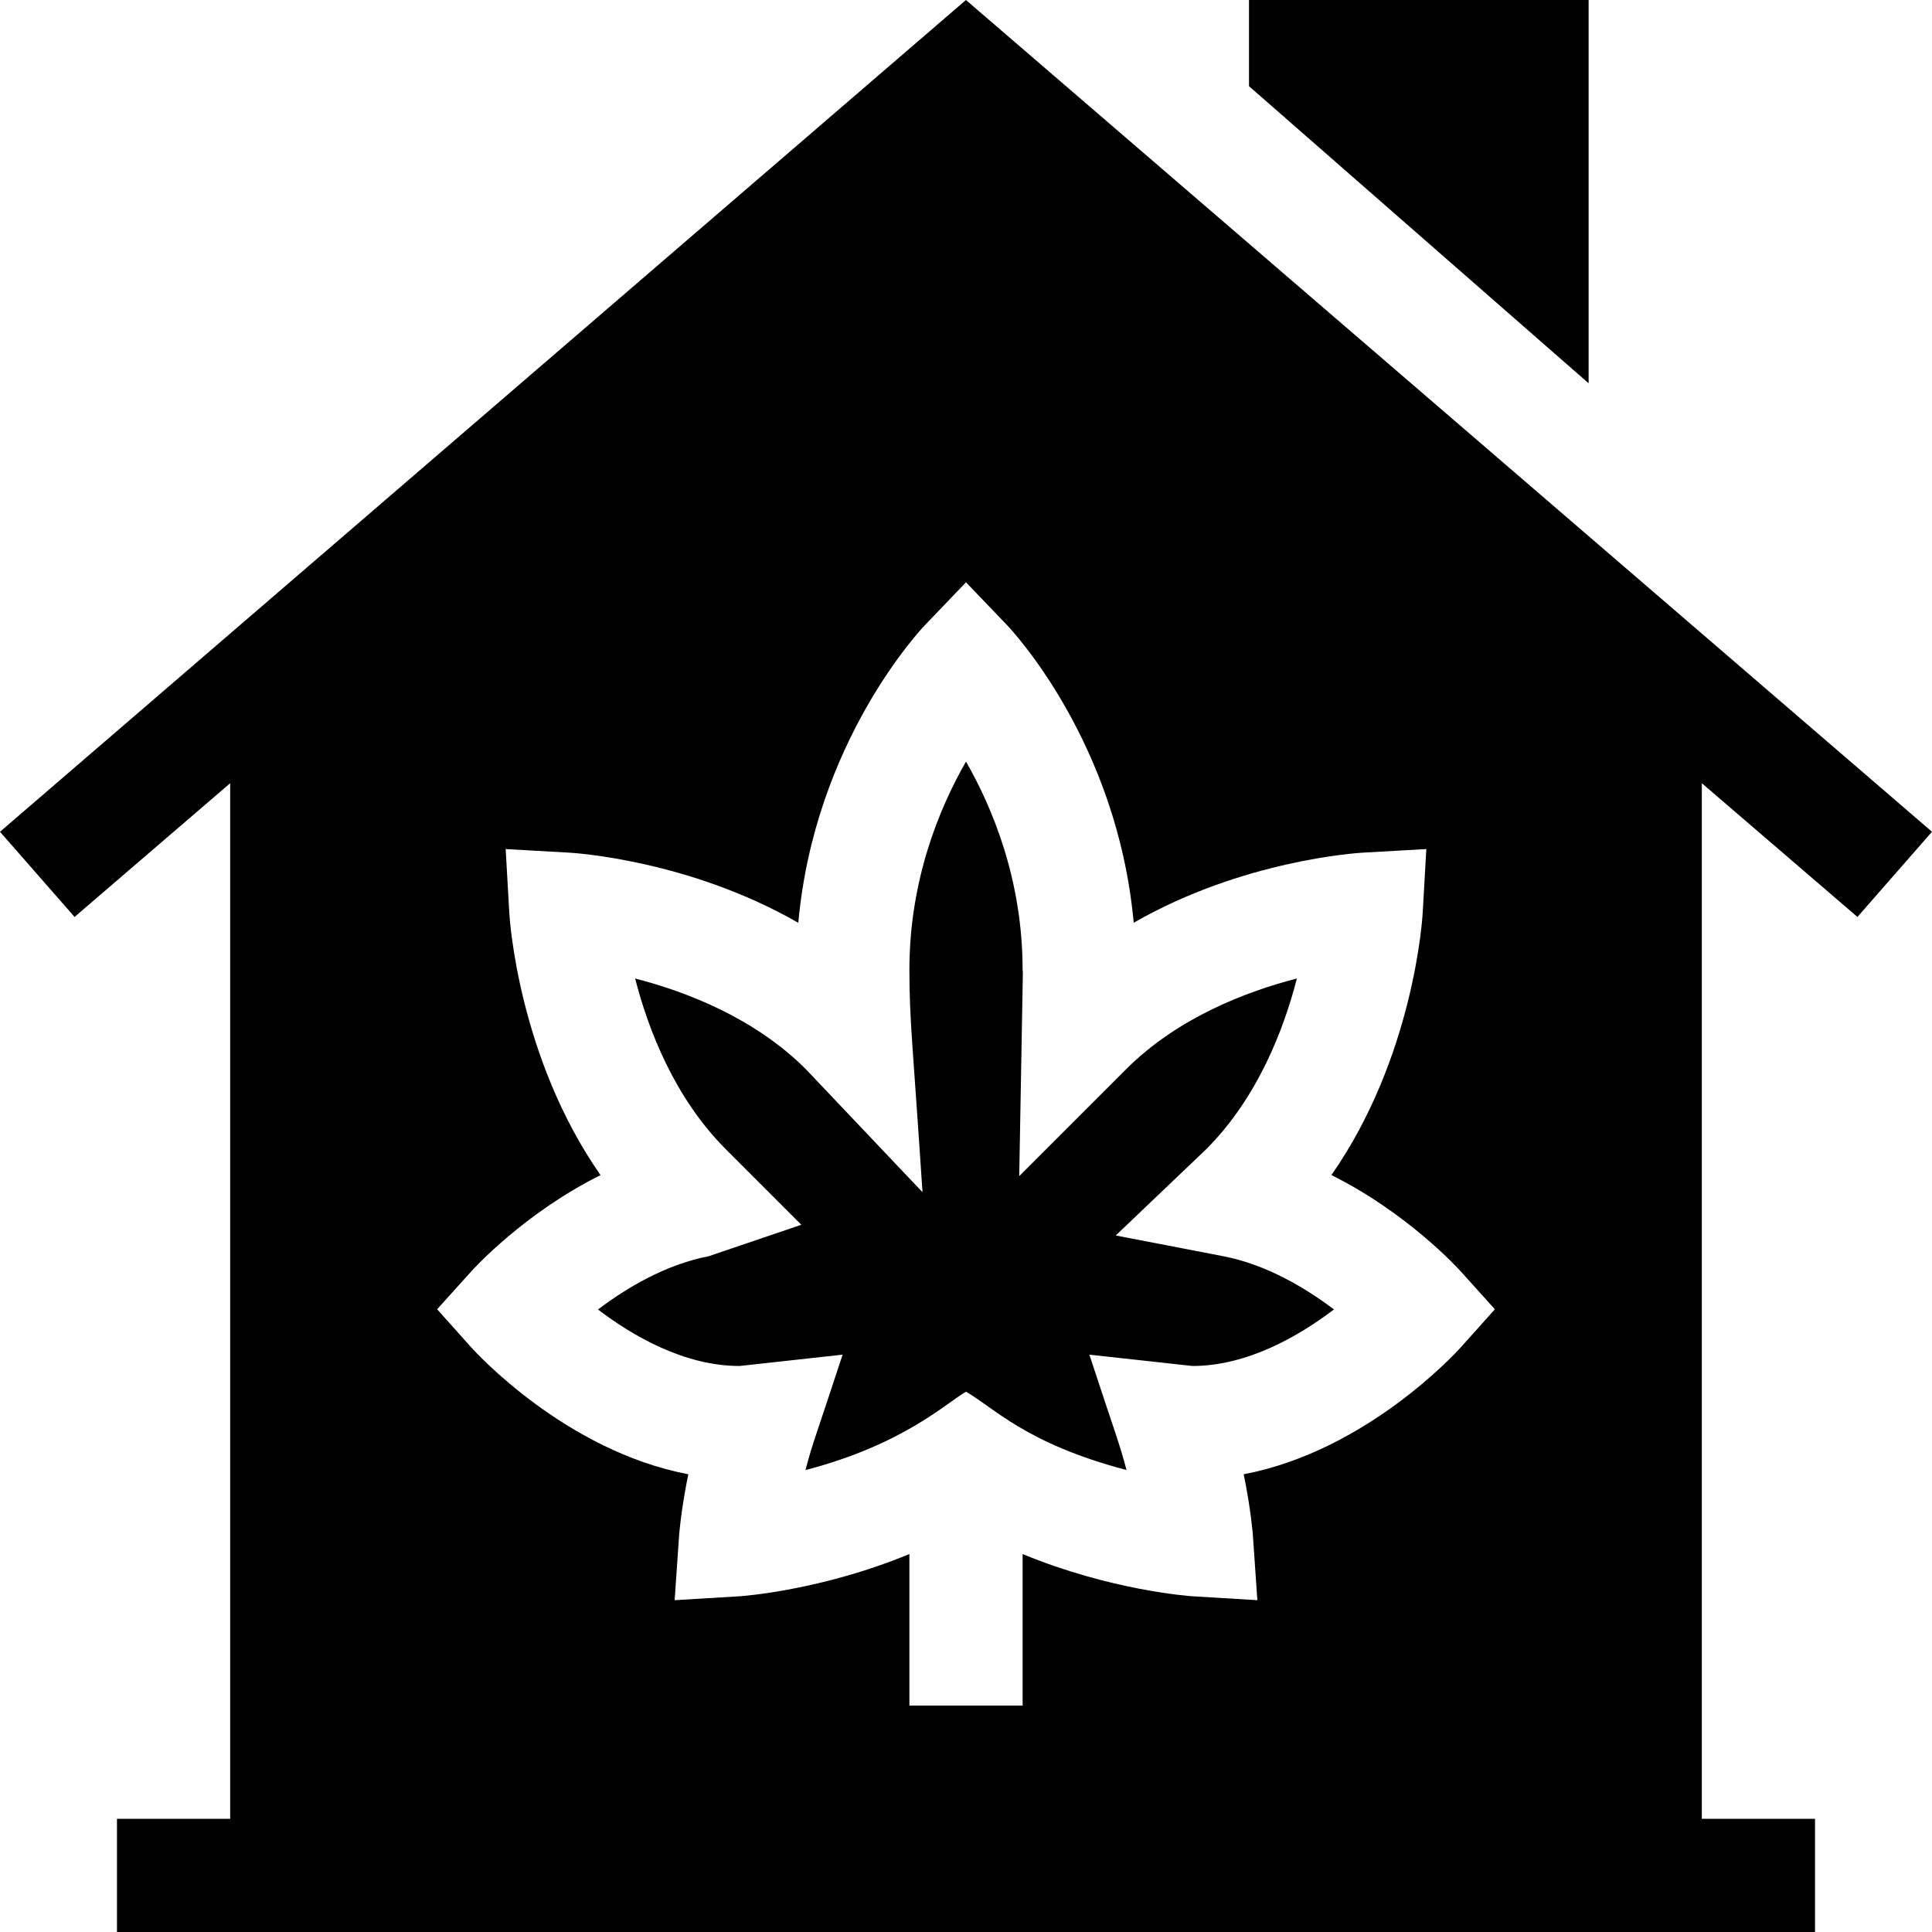 <svg id="Capa_1" enable-background="new 0 0 512 512" height="512" viewBox="0 0 512 512" width="512" xmlns="http://www.w3.org/2000/svg"><g><path d="m295.683 327.415c3-2.861 26.95-25.698 23.95-22.837 13.623-13.623 20.566-31.714 24.053-45.264-13.55 3.486-31.641 10.43-45.264 24.053l-28.315 28.315c1.338-73.01.893-50.152.893-54.682 0-23.716-7.925-42.832-15-55.166-7.075 12.319-15 31.436-15 55.166 0 13.504.905 19.777 3.472 58.945-2.848-3.004-33.742-35.582-30.894-32.578-13.623-13.623-31.714-20.566-45.264-24.053 3.486 13.55 10.43 31.641 24.053 45.264l19.995 19.995-24.536 8.335c-11.528 2.212-21.943 8.511-29.355 14.121 9.14 6.958 22.837 14.971 37.529 14.971l27.305-3.003c-6.925 21.118-8.077 23.745-9.844 30.586 26.141-6.819 37.438-17.907 42.539-20.757 7.157 3.994 15.718 13.717 42.539 20.742-1.95-7.394-3.039-9.796-9.844-30.571 3.003.33 30.322 3.333 27.319 3.003 14.634 0 28.345-8.027 37.5-14.985-7.412-5.596-17.813-11.895-29.341-14.106z"/><path d="m492.239 243 19.761-22.573-256.015-220.427-255.985 220.427 19.761 22.573 41.239-35.444v274.444h-30v30c5.312 0 465.317 0 450 0v-30h-30v-274.444zm-105.062 114.005c-1.128 1.26-24.976 27.495-57.583 33.691 1.948 9.507 2.417 15.923 2.446 16.333l1.172 17.036-17.036-1.025c-1.148-.073-21.846-1.567-45.176-11.202v40.162h-30v-40.162c-23.329 9.635-44.028 11.129-45.176 11.202l-17.036 1.025 1.172-17.036c.029-.41.498-6.826 2.446-16.333-32.607-6.196-56.455-32.432-57.583-33.691l-8.979-10.034 9.009-10.005c.747-.835 14.136-15.513 34.292-25.547-21.753-31.172-24.097-67.866-24.185-69.639l-.952-16.772 16.772.952c1.611.088 31.89 2.007 60.776 18.589 4.336-47.842 32.329-77.593 33.618-78.94l10.826-11.295 10.825 11.294c1.289 1.348 29.268 31.084 33.618 78.926 28.857-16.567 59.165-18.486 60.776-18.574l16.772-.952-.952 16.772c-.088 1.772-2.432 38.438-24.199 69.624 20.171 10.049 33.56 24.727 34.307 25.562l9.009 10.005z"/><path d="m421 0h-90v22.843l90 78.733z"/></g></svg>